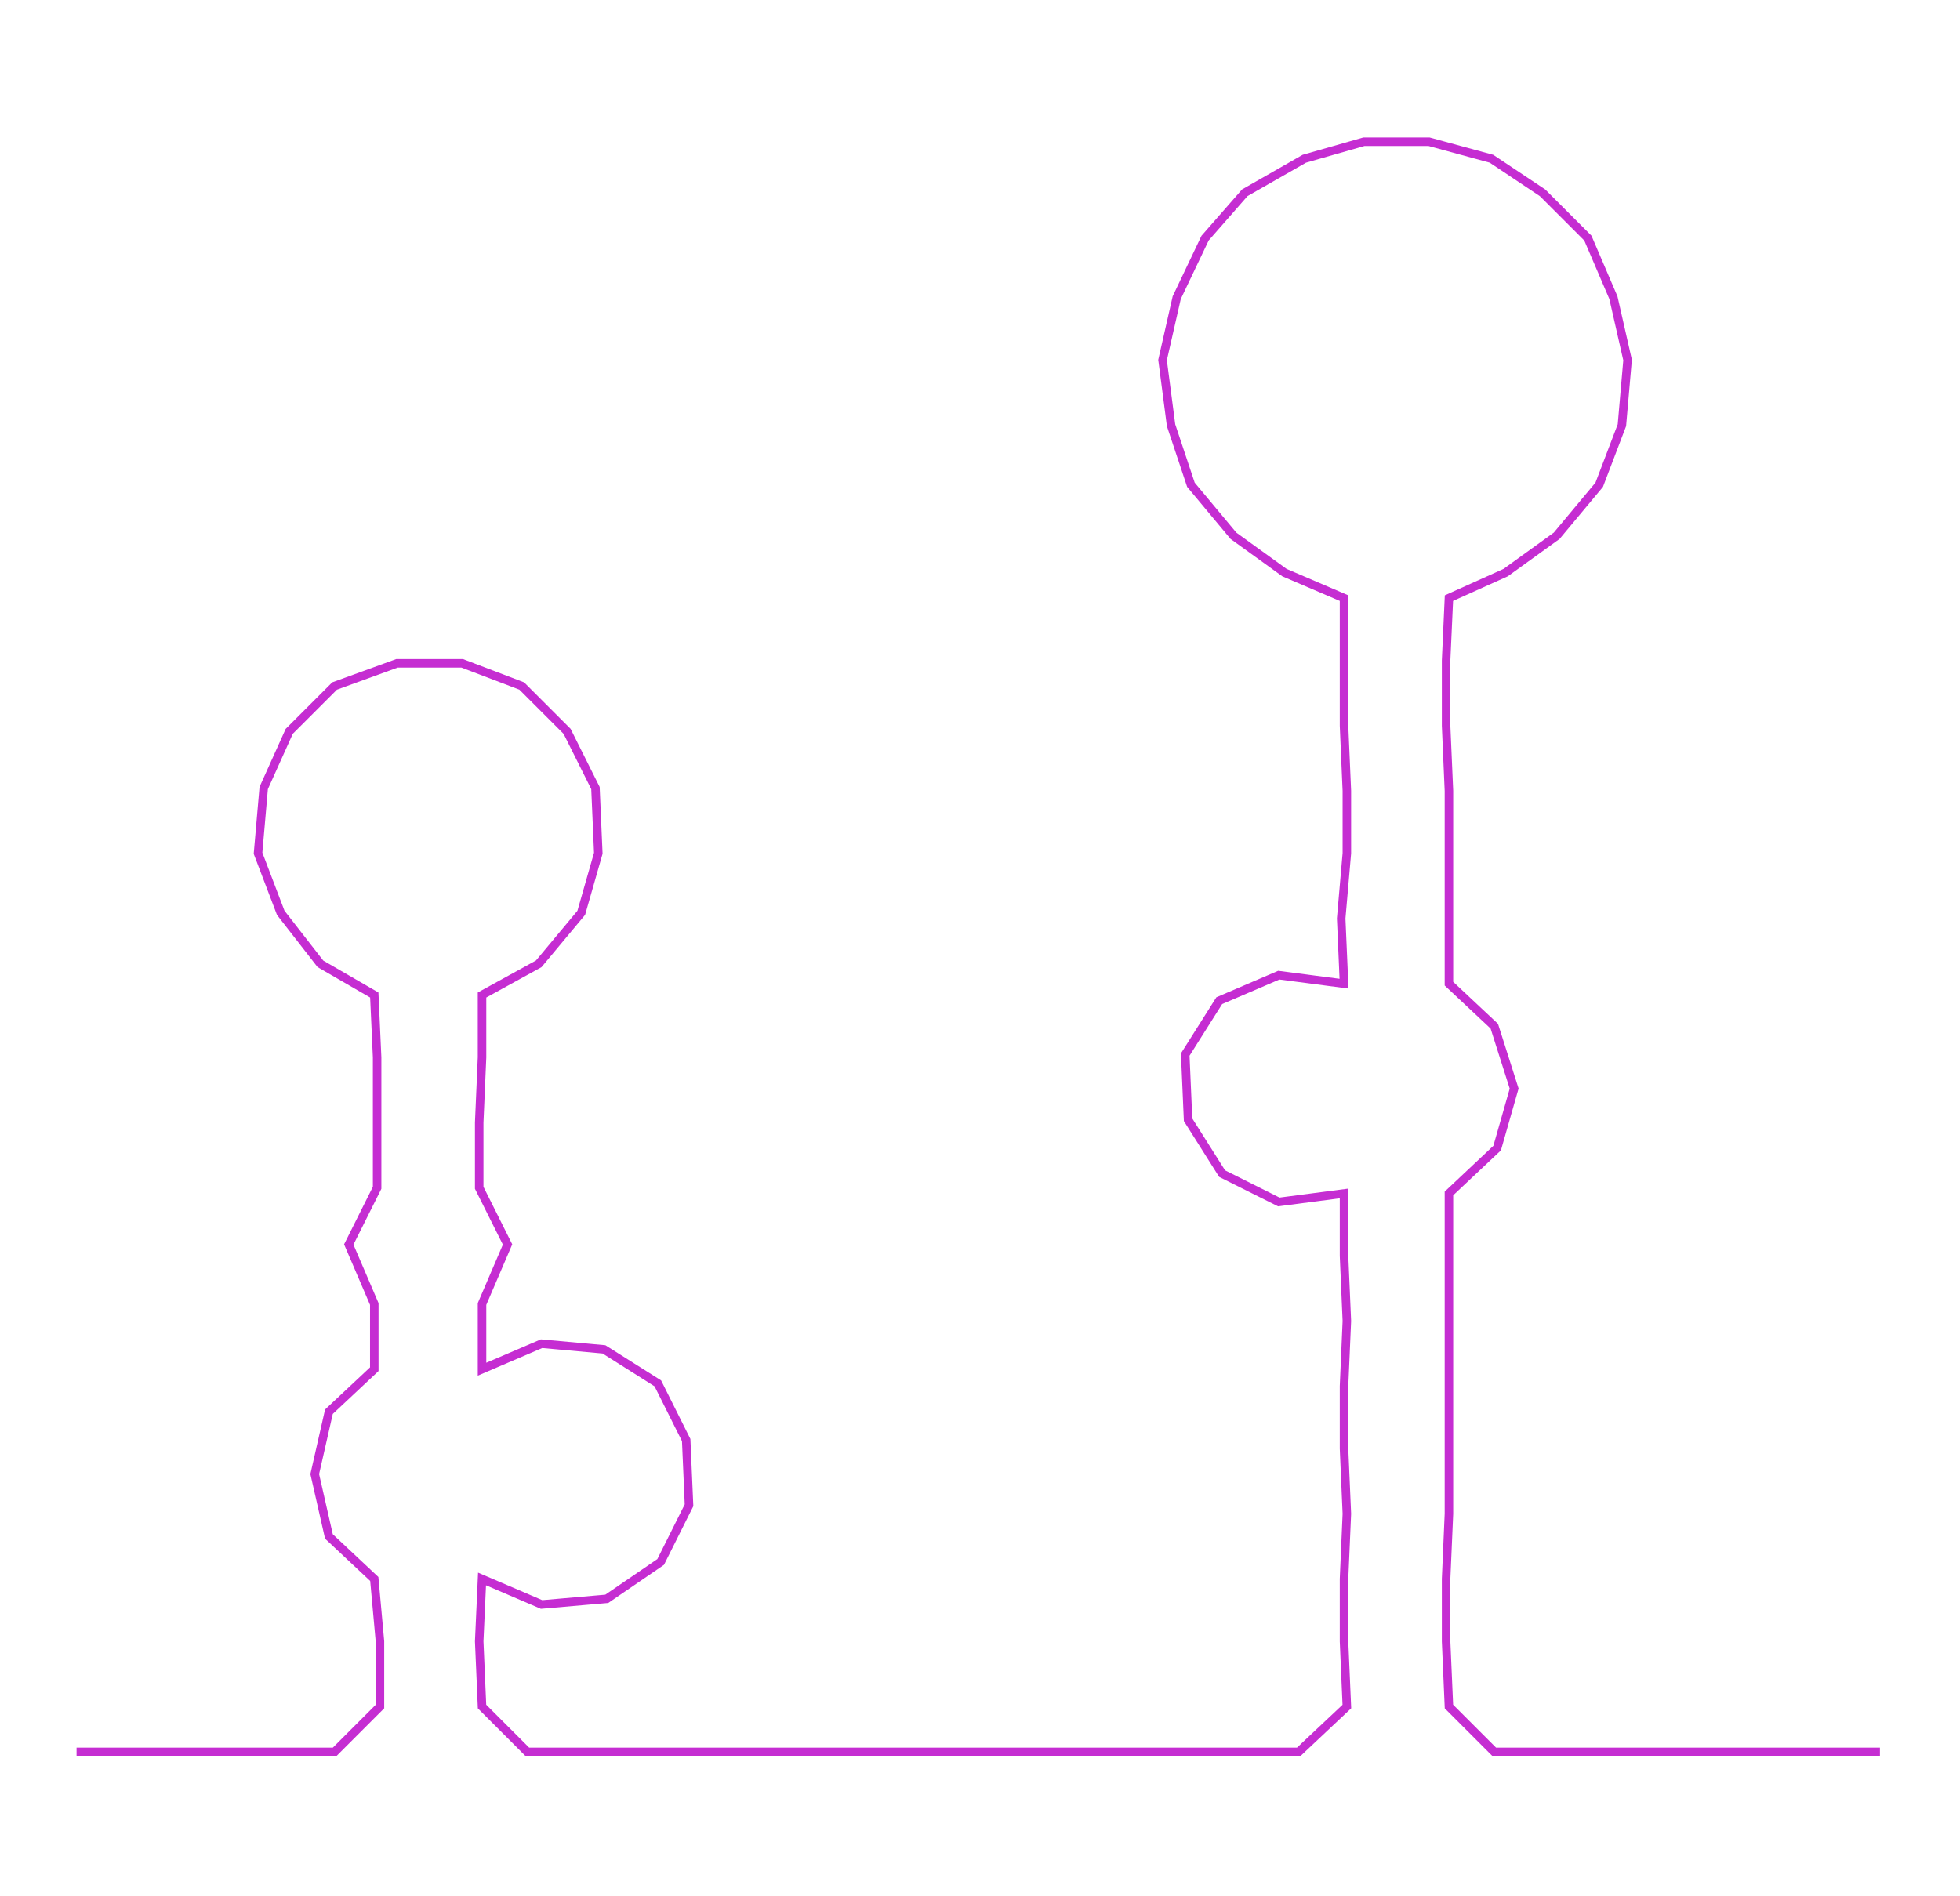 <ns0:svg xmlns:ns0="http://www.w3.org/2000/svg" width="300px" height="290.226px" viewBox="0 0 691.238 668.717"><ns0:path style="stroke:#c52dd2;stroke-width:3px;fill:none;" d="M27 618 L27 618 L50 618 L72 618 L95 618 L118 618 L134 602 L134 579 L132 557 L116 542 L111 520 L116 498 L132 483 L132 460 L123 439 L133 419 L133 396 L133 373 L132 351 L113 340 L99 322 L91 301 L93 278 L102 258 L118 242 L140 234 L163 234 L184 242 L200 258 L210 278 L211 301 L205 322 L190 340 L170 351 L170 373 L169 396 L169 419 L179 439 L170 460 L170 483 L191 474 L213 476 L232 488 L242 508 L243 531 L233 551 L214 564 L191 566 L170 557 L169 579 L170 602 L186 618 L209 618 L230 618 L253 618 L276 618 L300 618 L322 618 L345 618 L367 618 L390 618 L413 618 L435 618 L458 618 L475 602 L474 579 L474 557 L475 534 L474 511 L474 489 L475 466 L474 443 L474 421 L451 424 L431 414 L419 395 L418 372 L430 353 L451 344 L474 347 L473 324 L475 301 L475 279 L474 256 L474 233 L474 211 L453 202 L435 189 L420 171 L413 150 L410 127 L415 105 L425 84 L439 68 L460 56 L481 50 L504 50 L526 56 L544 68 L560 84 L569 105 L574 127 L572 150 L564 171 L549 189 L531 202 L511 211 L510 233 L510 256 L511 279 L511 301 L511 324 L511 347 L527 362 L534 384 L528 405 L511 421 L511 443 L511 466 L511 489 L511 511 L511 534 L510 557 L510 579 L511 602 L527 618 L550 618 L573 618 L595 618 L618 618 L641 618 L663 618" /></ns0:svg>